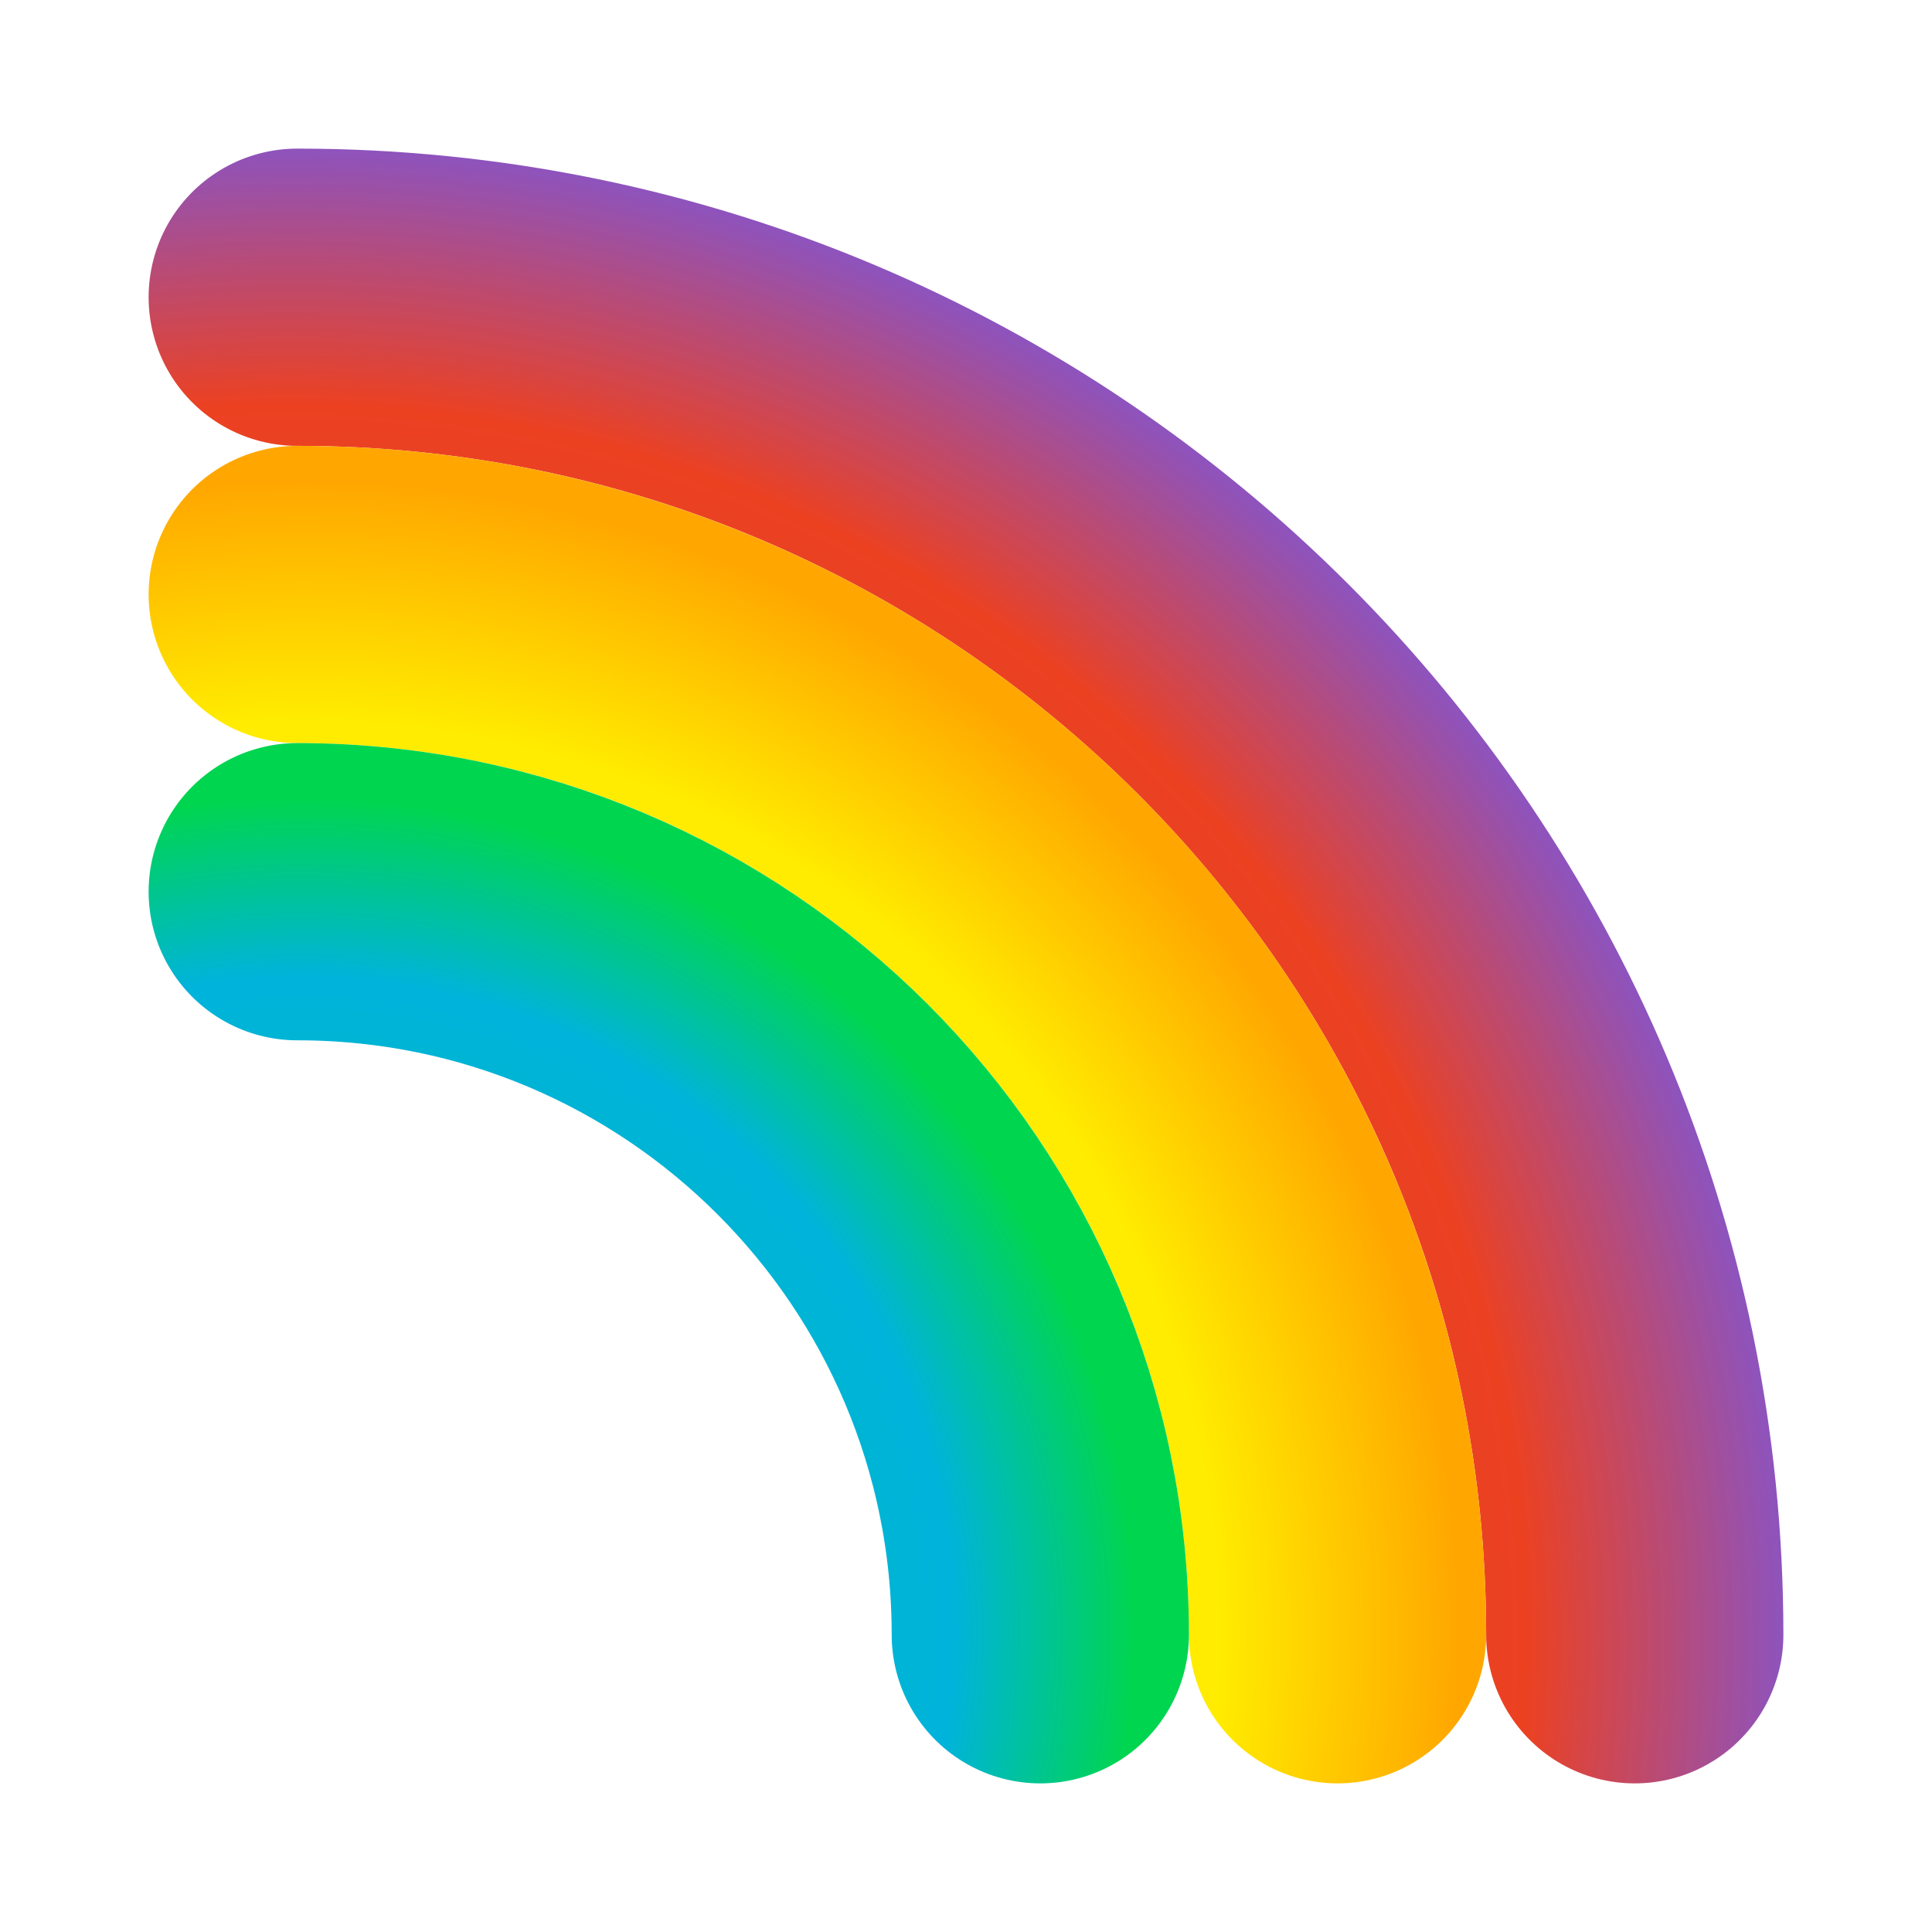 <svg width="26" height="26" viewBox="0 0 26 26" fill="none" xmlns="http://www.w3.org/2000/svg">
<path d="M22 22C22 12.059 13.941 4 4 4" stroke="url(#paint0_radial_23_11)" stroke-width="4" stroke-linecap="round"/>
<path d="M18 22C18 14.268 11.732 8 4 8" stroke="url(#paint1_radial_23_11)" stroke-width="4" stroke-linecap="round"/>
<path d="M14 22C14 16.477 9.523 12 4 12" stroke="url(#paint2_radial_23_11)" stroke-width="4" stroke-linecap="round"/>
<defs>
<radialGradient id="paint0_radial_23_11" cx="0" cy="0" r="1" gradientUnits="userSpaceOnUse" gradientTransform="translate(4 22) rotate(-45) scale(19.887)">
<stop stop-color="#BF4B6D"/>
<stop offset="0.828" stop-color="#EC4121"/>
<stop offset="1" stop-color="#8E53BC"/>
</radialGradient>
<radialGradient id="paint1_radial_23_11" cx="0" cy="0" r="1" gradientUnits="userSpaceOnUse" gradientTransform="translate(4 22) rotate(-46.397) scale(15.615)">
<stop stop-color="#FFEC00"/>
<stop offset="0.793" stop-color="#FFEC00"/>
<stop offset="1" stop-color="#FFA700"/>
</radialGradient>
<radialGradient id="paint2_radial_23_11" cx="0" cy="0" r="1" gradientUnits="userSpaceOnUse" gradientTransform="translate(4 22) rotate(-45) scale(11.314)">
<stop stop-color="#00C1A5"/>
<stop offset="0.785" stop-color="#00B3DB"/>
<stop offset="1" stop-color="#00D550"/>
</radialGradient>
</defs>
</svg>
